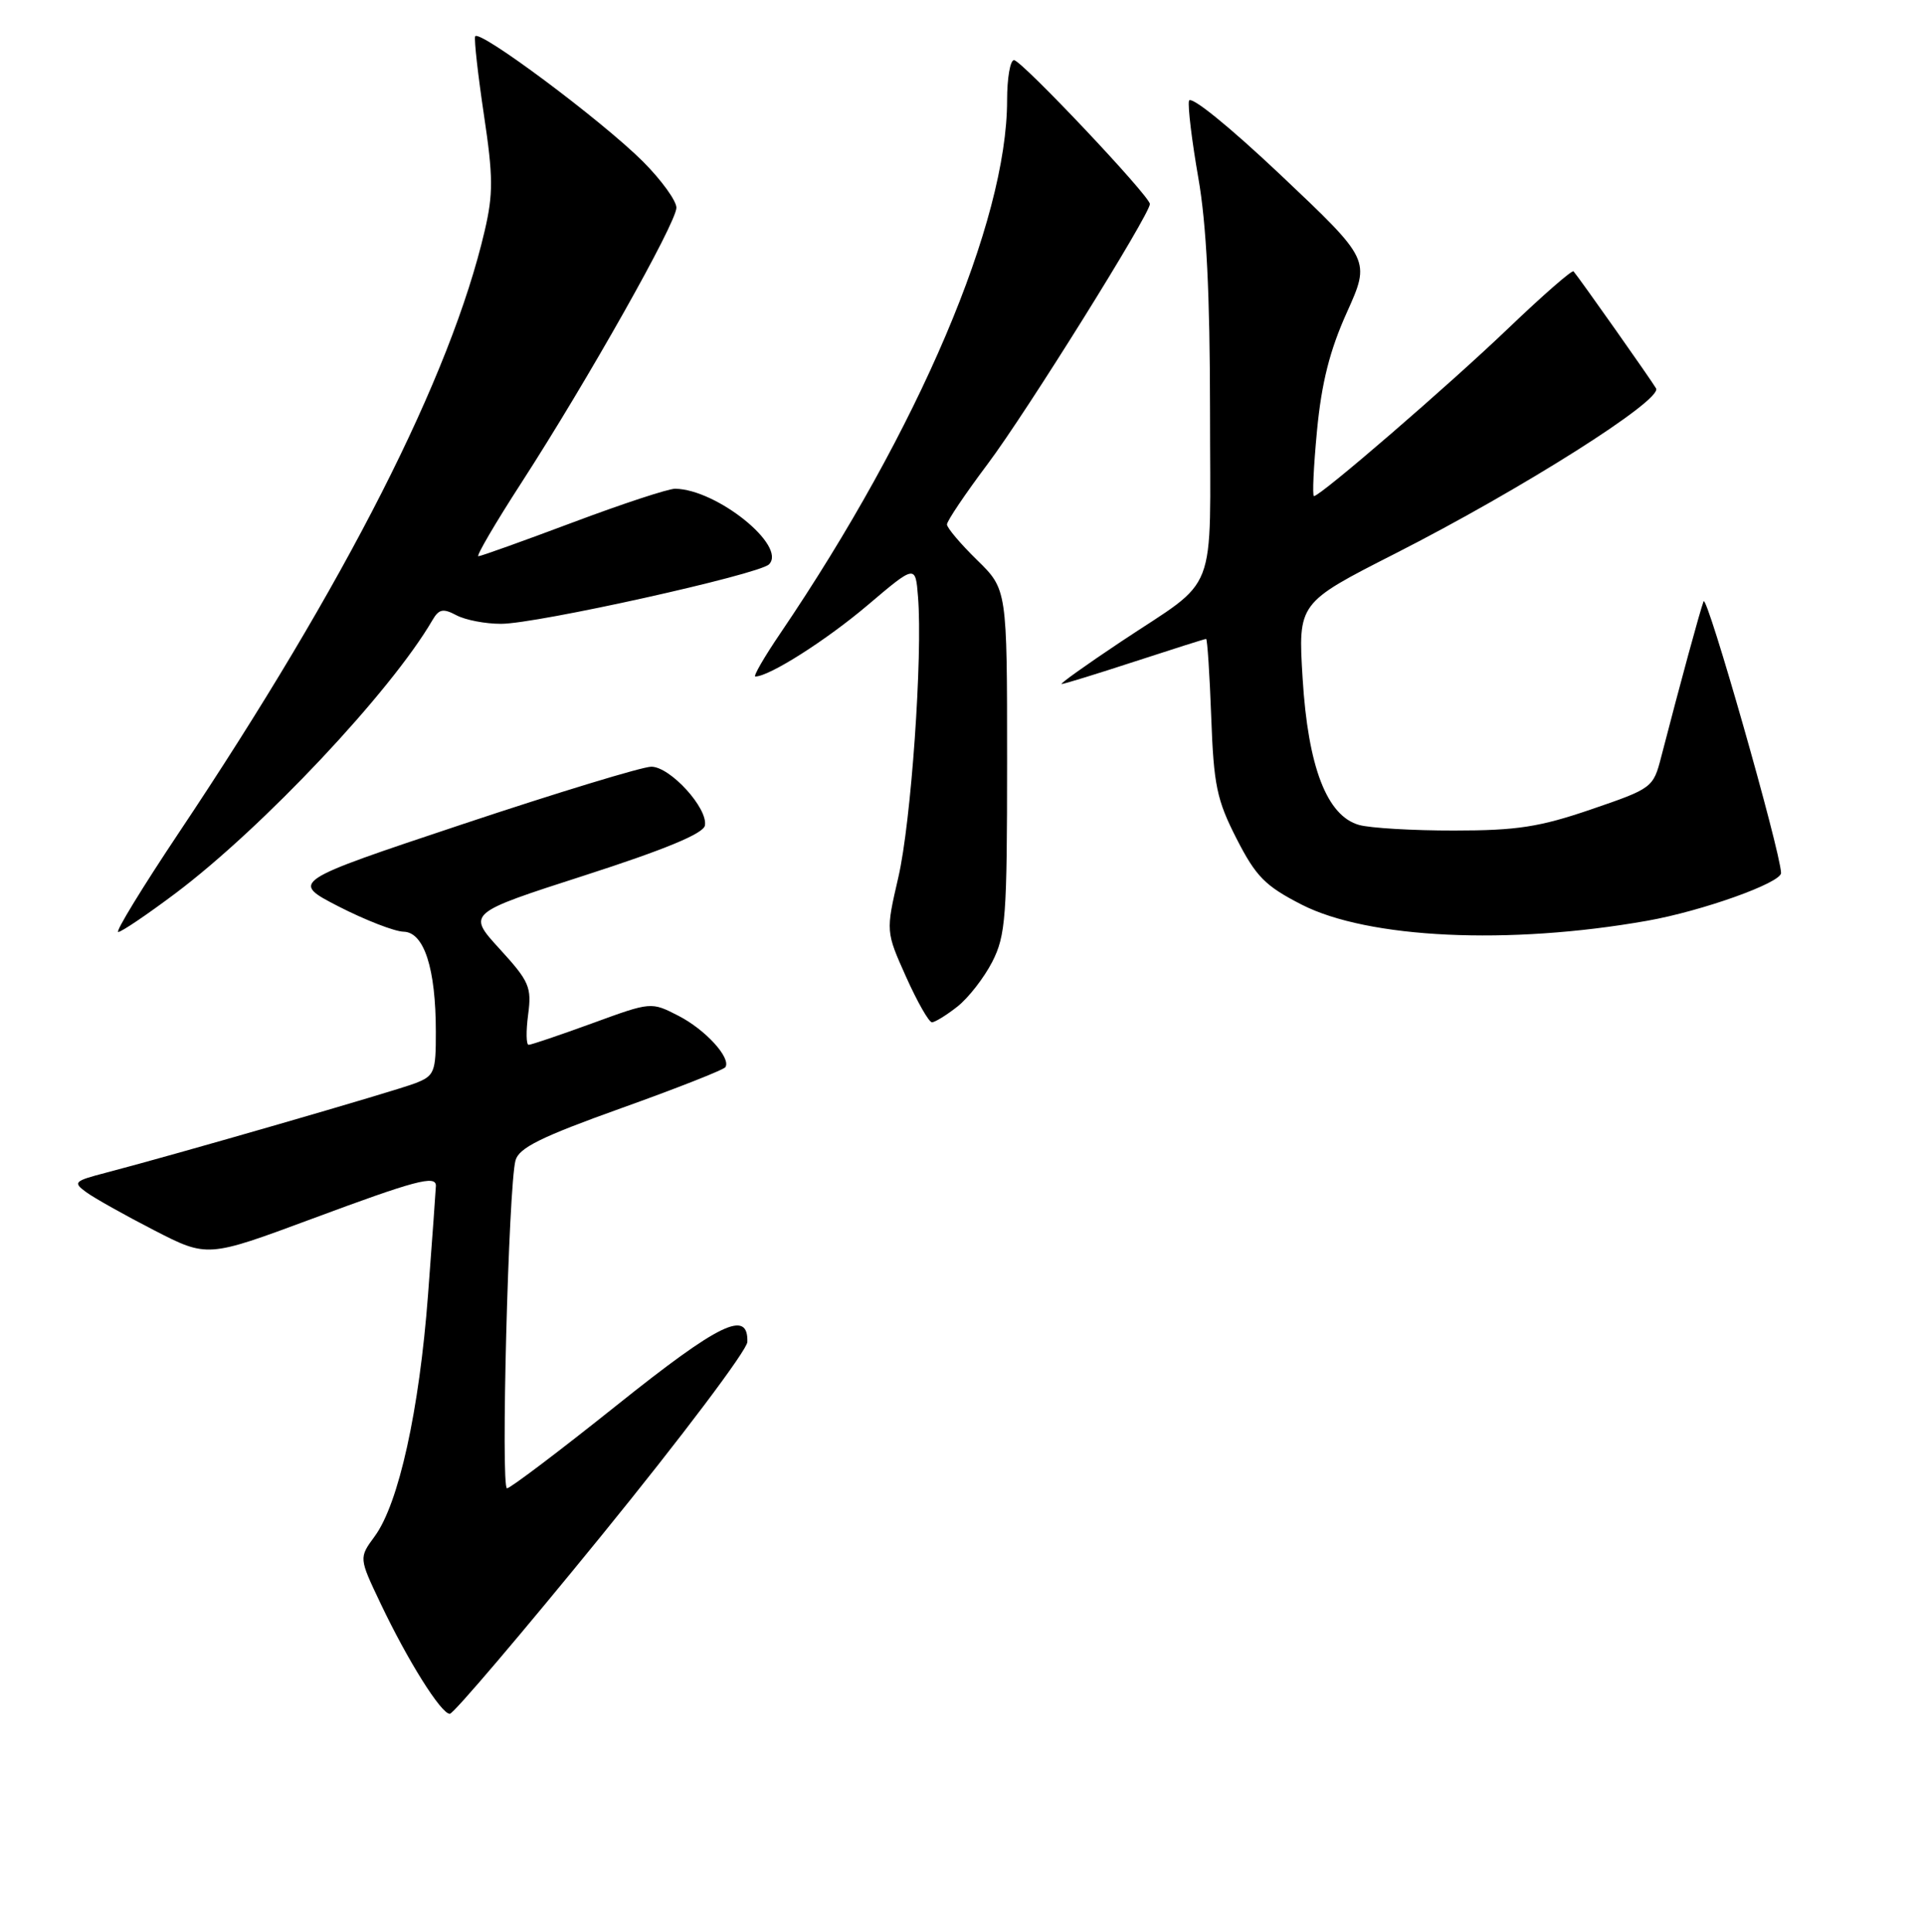 <?xml version="1.0" encoding="UTF-8" standalone="no"?>
<!DOCTYPE svg PUBLIC "-//W3C//DTD SVG 1.1//EN" "http://www.w3.org/Graphics/SVG/1.1/DTD/svg11.dtd" >
<svg xmlns="http://www.w3.org/2000/svg" xmlns:xlink="http://www.w3.org/1999/xlink" version="1.1" viewBox="0 0 256 257">
 <g >
 <path fill="currentColor"
d=" M 80.06 204.25 C 90.69 191.19 99.41 179.61 99.44 178.53 C 99.57 174.16 95.77 176.00 82.10 186.92 C 74.47 193.02 67.88 198.00 67.46 198.00 C 66.61 198.00 67.66 157.82 68.59 154.38 C 69.05 152.70 71.98 151.25 82.65 147.43 C 90.06 144.78 96.30 142.32 96.52 141.97 C 97.29 140.73 93.84 136.96 90.26 135.13 C 86.64 133.27 86.64 133.27 78.79 136.14 C 74.47 137.71 70.67 139.00 70.34 139.00 C 70.01 139.00 69.98 137.20 70.27 134.99 C 70.76 131.33 70.44 130.57 66.48 126.24 C 62.15 121.50 62.15 121.50 77.82 116.45 C 88.46 113.02 93.59 110.90 93.79 109.83 C 94.23 107.55 89.18 102.00 86.66 102.00 C 85.47 102.00 74.18 105.44 61.57 109.64 C 38.64 117.29 38.64 117.29 45.07 120.60 C 48.61 122.41 52.49 123.92 53.70 123.95 C 56.43 124.01 57.99 128.84 57.99 137.27 C 58.00 142.65 57.81 143.12 55.25 144.11 C 52.59 145.15 23.10 153.67 14.03 156.03 C 9.86 157.12 9.68 157.29 11.47 158.60 C 12.52 159.37 16.58 161.65 20.49 163.66 C 27.59 167.31 27.59 167.31 41.47 162.16 C 55.24 157.04 58.00 156.30 58.00 157.75 C 57.99 158.16 57.52 164.70 56.95 172.27 C 55.79 187.63 53.05 200.04 49.86 204.38 C 47.75 207.25 47.75 207.25 50.63 213.30 C 54.25 220.93 58.69 228.00 59.85 228.00 C 60.34 228.00 69.43 217.31 80.06 204.25 Z  M 127.39 133.91 C 128.86 132.75 130.94 130.07 132.03 127.95 C 133.82 124.43 134.00 122.00 134.00 101.24 C 134.00 78.41 134.00 78.41 130.00 74.50 C 127.80 72.35 126.00 70.22 126.00 69.77 C 126.00 69.31 128.44 65.69 131.42 61.72 C 136.54 54.91 153.00 28.52 153.00 27.14 C 152.99 26.08 135.91 8.00 134.92 8.00 C 134.41 8.00 134.00 10.40 134.00 13.34 C 134.00 29.47 122.24 57.09 103.83 84.25 C 101.68 87.41 100.19 90.00 100.50 90.00 C 102.35 90.00 109.92 85.19 115.43 80.52 C 121.81 75.11 121.81 75.11 122.15 79.43 C 122.78 87.29 121.23 109.38 119.53 116.71 C 117.86 123.93 117.86 123.93 120.56 129.96 C 122.05 133.28 123.60 136.00 124.00 136.00 C 124.40 136.00 125.93 135.06 127.39 133.91 Z  M 219.14 122.50 C 226.46 121.21 237.02 117.44 236.98 116.13 C 236.89 113.18 227.09 78.85 226.67 80.00 C 226.16 81.39 223.63 90.67 221.04 100.67 C 219.98 104.79 219.85 104.89 211.73 107.67 C 204.86 110.02 201.85 110.49 193.50 110.49 C 188.00 110.50 182.30 110.16 180.84 109.75 C 176.55 108.55 174.04 102.04 173.32 90.22 C 172.71 80.22 172.71 80.22 185.61 73.66 C 202.50 65.07 221.23 53.21 220.35 51.67 C 219.75 50.62 210.21 37.09 209.37 36.10 C 209.18 35.88 205.31 39.26 200.76 43.61 C 192.77 51.26 175.70 66.00 174.83 66.00 C 174.60 66.00 174.78 62.06 175.24 57.25 C 175.85 50.89 176.94 46.59 179.22 41.54 C 182.35 34.58 182.35 34.58 170.43 23.31 C 163.45 16.72 158.37 12.62 158.20 13.42 C 158.03 14.17 158.59 18.77 159.44 23.64 C 160.53 29.84 160.99 39.13 161.00 54.60 C 161.00 79.94 162.29 76.61 149.10 85.40 C 144.48 88.48 140.95 91.00 141.26 91.00 C 141.57 91.00 145.95 89.65 151.00 88.00 C 156.05 86.35 160.31 85.00 160.48 85.00 C 160.64 85.00 160.95 89.66 161.16 95.36 C 161.49 104.48 161.90 106.42 164.54 111.59 C 167.12 116.63 168.34 117.86 173.18 120.34 C 182.03 124.87 200.74 125.75 219.14 122.50 Z  M 23.34 118.85 C 34.99 110.09 52.01 92.01 57.54 82.50 C 58.40 81.02 58.96 80.91 60.73 81.85 C 61.91 82.48 64.59 83.00 66.68 82.99 C 71.42 82.99 100.98 76.42 102.32 75.08 C 104.75 72.65 95.38 65.10 89.84 65.02 C 88.93 65.01 82.80 67.03 76.22 69.50 C 69.63 71.97 63.98 74.00 63.65 74.00 C 63.33 74.00 65.89 69.61 69.36 64.25 C 78.21 50.56 90.00 29.64 90.00 27.63 C 90.00 26.71 88.00 23.95 85.57 21.51 C 80.09 16.04 63.60 3.74 63.22 4.85 C 63.07 5.29 63.60 9.99 64.39 15.29 C 65.62 23.48 65.64 25.79 64.49 30.71 C 59.97 50.09 46.02 77.54 23.82 110.75 C 18.95 118.04 15.31 124.00 15.73 123.99 C 16.15 123.99 19.58 121.67 23.34 118.85 Z "/>
</g>
</svg>